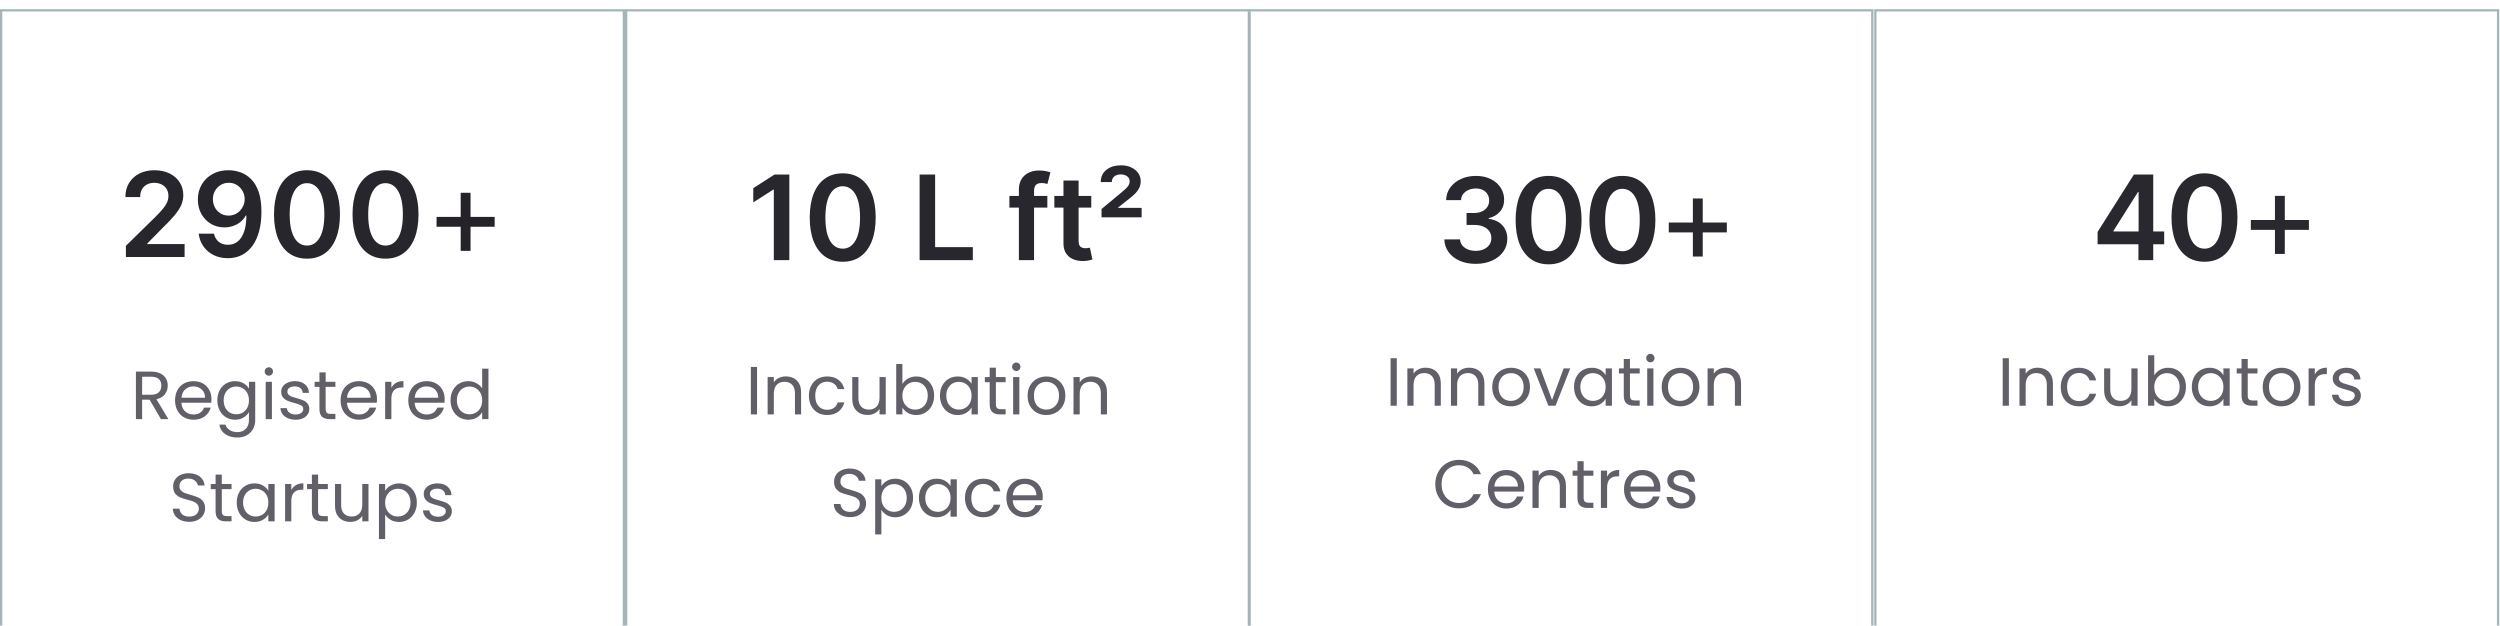<svg width="807" height="202" viewBox="0 0 807 202" fill="none" xmlns="http://www.w3.org/2000/svg">
<g filter="url(#filter0_i_325_364)">
<rect x="403.371" y="0.371" width="201.008" height="201.008" stroke="#A4B4B9" stroke-width="0.742"/>
<path d="M476.359 82.206C474.416 82.206 472.688 81.873 471.177 81.207C469.675 80.542 468.487 79.615 467.614 78.428C466.742 77.24 466.278 75.868 466.224 74.312H471.298C471.343 75.058 471.591 75.711 472.041 76.269C472.49 76.817 473.089 77.245 473.835 77.55C474.582 77.856 475.419 78.009 476.345 78.009C477.335 78.009 478.212 77.838 478.977 77.496C479.741 77.146 480.34 76.66 480.771 76.039C481.203 75.418 481.415 74.703 481.406 73.894C481.415 73.057 481.199 72.319 480.758 71.68C480.317 71.042 479.678 70.542 478.842 70.183C478.014 69.823 477.015 69.643 475.846 69.643H473.403V65.783H475.846C476.809 65.783 477.65 65.617 478.369 65.284C479.098 64.951 479.669 64.483 480.083 63.881C480.497 63.269 480.699 62.563 480.69 61.762C480.699 60.979 480.524 60.3 480.164 59.724C479.813 59.14 479.314 58.685 478.666 58.361C478.028 58.038 477.276 57.876 476.413 57.876C475.567 57.876 474.784 58.029 474.065 58.334C473.345 58.64 472.765 59.077 472.324 59.644C471.883 60.201 471.649 60.867 471.622 61.641H466.805C466.841 60.093 467.286 58.735 468.141 57.565C469.004 56.387 470.156 55.469 471.595 54.812C473.035 54.147 474.649 53.814 476.44 53.814C478.284 53.814 479.885 54.16 481.244 54.853C482.611 55.537 483.668 56.459 484.415 57.619C485.161 58.78 485.535 60.062 485.535 61.465C485.544 63.022 485.085 64.326 484.158 65.379C483.241 66.431 482.035 67.119 480.542 67.443V67.659C482.485 67.929 483.974 68.649 485.009 69.818C486.052 70.979 486.569 72.423 486.56 74.15C486.56 75.697 486.12 77.083 485.238 78.306C484.365 79.521 483.16 80.474 481.621 81.167C480.092 81.86 478.338 82.206 476.359 82.206ZM499.888 82.354C497.665 82.354 495.758 81.792 494.166 80.668C492.583 79.534 491.364 77.901 490.509 75.769C489.663 73.628 489.241 71.051 489.241 68.037C489.25 65.023 489.677 62.459 490.522 60.345C491.377 58.222 492.596 56.603 494.179 55.487C495.772 54.372 497.674 53.814 499.888 53.814C502.101 53.814 504.003 54.372 505.596 55.487C507.188 56.603 508.407 58.222 509.253 60.345C510.107 62.468 510.535 65.032 510.535 68.037C510.535 71.06 510.107 73.642 509.253 75.783C508.407 77.915 507.188 79.543 505.596 80.668C504.012 81.792 502.11 82.354 499.888 82.354ZM499.888 78.131C501.615 78.131 502.978 77.281 503.976 75.58C504.984 73.871 505.488 71.356 505.488 68.037C505.488 65.842 505.258 63.998 504.799 62.504C504.341 61.011 503.693 59.886 502.856 59.131C502.02 58.366 501.03 57.984 499.888 57.984C498.169 57.984 496.811 58.838 495.812 60.548C494.814 62.248 494.31 64.744 494.301 68.037C494.292 70.241 494.512 72.094 494.962 73.597C495.421 75.099 496.069 76.233 496.905 76.997C497.742 77.753 498.736 78.131 499.888 78.131ZM523.713 82.354C521.491 82.354 519.584 81.792 517.992 80.668C516.408 79.534 515.189 77.901 514.335 75.769C513.489 73.628 513.066 71.051 513.066 68.037C513.075 65.023 513.503 62.459 514.348 60.345C515.203 58.222 516.422 56.603 518.005 55.487C519.597 54.372 521.5 53.814 523.713 53.814C525.926 53.814 527.829 54.372 529.421 55.487C531.014 56.603 532.233 58.222 533.078 60.345C533.933 62.468 534.36 65.032 534.36 68.037C534.36 71.06 533.933 73.642 533.078 75.783C532.233 77.915 531.014 79.543 529.421 80.668C527.838 81.792 525.935 82.354 523.713 82.354ZM523.713 78.131C525.441 78.131 526.803 77.281 527.802 75.58C528.81 73.871 529.313 71.356 529.313 68.037C529.313 65.842 529.084 63.998 528.625 62.504C528.166 61.011 527.519 59.886 526.682 59.131C525.845 58.366 524.856 57.984 523.713 57.984C521.995 57.984 520.637 58.838 519.638 60.548C518.639 62.248 518.136 64.744 518.127 68.037C518.118 70.241 518.338 72.094 518.788 73.597C519.247 75.099 519.894 76.233 520.731 76.997C521.568 77.753 522.562 78.131 523.713 78.131ZM546.459 79.84V61.09H549.641V79.84H546.459ZM538.675 72.055V68.874H557.425V72.055H538.675Z" fill="#2A282F"/>
<path d="M450.882 112.666V128H448.88V112.666H450.882ZM460.168 115.724C461.635 115.724 462.823 116.171 463.732 117.066C464.642 117.946 465.096 119.222 465.096 120.894V128H463.116V121.18C463.116 119.977 462.816 119.061 462.214 118.43C461.613 117.785 460.792 117.462 459.75 117.462C458.694 117.462 457.851 117.792 457.22 118.452C456.604 119.112 456.296 120.073 456.296 121.334V128H454.294V115.944H456.296V117.66C456.692 117.044 457.228 116.567 457.902 116.23C458.592 115.893 459.347 115.724 460.168 115.724ZM474.24 115.724C475.707 115.724 476.895 116.171 477.804 117.066C478.714 117.946 479.168 119.222 479.168 120.894V128H477.188V121.18C477.188 119.977 476.888 119.061 476.286 118.43C475.685 117.785 474.864 117.462 473.822 117.462C472.766 117.462 471.923 117.792 471.292 118.452C470.676 119.112 470.368 120.073 470.368 121.334V128H468.366V115.944H470.368V117.66C470.764 117.044 471.3 116.567 471.974 116.23C472.664 115.893 473.419 115.724 474.24 115.724ZM487.697 128.198C486.567 128.198 485.541 127.941 484.617 127.428C483.707 126.915 482.989 126.189 482.461 125.25C481.947 124.297 481.691 123.197 481.691 121.95C481.691 120.718 481.955 119.633 482.483 118.694C483.025 117.741 483.759 117.015 484.683 116.516C485.607 116.003 486.641 115.746 487.785 115.746C488.929 115.746 489.963 116.003 490.887 116.516C491.811 117.015 492.537 117.733 493.065 118.672C493.607 119.611 493.879 120.703 493.879 121.95C493.879 123.197 493.6 124.297 493.043 125.25C492.5 126.189 491.759 126.915 490.821 127.428C489.882 127.941 488.841 128.198 487.697 128.198ZM487.697 126.438C488.415 126.438 489.09 126.269 489.721 125.932C490.351 125.595 490.857 125.089 491.239 124.414C491.635 123.739 491.833 122.918 491.833 121.95C491.833 120.982 491.642 120.161 491.261 119.486C490.879 118.811 490.381 118.313 489.765 117.99C489.149 117.653 488.481 117.484 487.763 117.484C487.029 117.484 486.355 117.653 485.739 117.99C485.137 118.313 484.653 118.811 484.287 119.486C483.92 120.161 483.737 120.982 483.737 121.95C483.737 122.933 483.913 123.761 484.265 124.436C484.631 125.111 485.115 125.617 485.717 125.954C486.318 126.277 486.978 126.438 487.697 126.438ZM500.999 126.152L504.739 115.944H506.873L502.143 128H499.811L495.081 115.944H497.237L500.999 126.152ZM508.095 121.928C508.095 120.696 508.344 119.618 508.843 118.694C509.342 117.755 510.024 117.029 510.889 116.516C511.769 116.003 512.744 115.746 513.815 115.746C514.871 115.746 515.788 115.973 516.565 116.428C517.342 116.883 517.922 117.455 518.303 118.144V115.944H520.327V128H518.303V125.756C517.907 126.46 517.313 127.047 516.521 127.516C515.744 127.971 514.834 128.198 513.793 128.198C512.722 128.198 511.754 127.934 510.889 127.406C510.024 126.878 509.342 126.137 508.843 125.184C508.344 124.231 508.095 123.145 508.095 121.928ZM518.303 121.95C518.303 121.041 518.12 120.249 517.753 119.574C517.386 118.899 516.888 118.386 516.257 118.034C515.641 117.667 514.959 117.484 514.211 117.484C513.463 117.484 512.781 117.66 512.165 118.012C511.549 118.364 511.058 118.877 510.691 119.552C510.324 120.227 510.141 121.019 510.141 121.928C510.141 122.852 510.324 123.659 510.691 124.348C511.058 125.023 511.549 125.543 512.165 125.91C512.781 126.262 513.463 126.438 514.211 126.438C514.959 126.438 515.641 126.262 516.257 125.91C516.888 125.543 517.386 125.023 517.753 124.348C518.12 123.659 518.303 122.859 518.303 121.95ZM526.152 117.594V124.7C526.152 125.287 526.277 125.705 526.526 125.954C526.776 126.189 527.208 126.306 527.824 126.306H529.298V128H527.494C526.38 128 525.544 127.743 524.986 127.23C524.429 126.717 524.15 125.873 524.15 124.7V117.594H522.588V115.944H524.15V112.908H526.152V115.944H529.298V117.594H526.152ZM532.758 113.986C532.377 113.986 532.054 113.854 531.79 113.59C531.526 113.326 531.394 113.003 531.394 112.622C531.394 112.241 531.526 111.918 531.79 111.654C532.054 111.39 532.377 111.258 532.758 111.258C533.125 111.258 533.433 111.39 533.682 111.654C533.946 111.918 534.078 112.241 534.078 112.622C534.078 113.003 533.946 113.326 533.682 113.59C533.433 113.854 533.125 113.986 532.758 113.986ZM533.726 115.944V128H531.724V115.944H533.726ZM542.396 128.198C541.267 128.198 540.24 127.941 539.316 127.428C538.407 126.915 537.688 126.189 537.16 125.25C536.647 124.297 536.39 123.197 536.39 121.95C536.39 120.718 536.654 119.633 537.182 118.694C537.725 117.741 538.458 117.015 539.382 116.516C540.306 116.003 541.34 115.746 542.484 115.746C543.628 115.746 544.662 116.003 545.586 116.516C546.51 117.015 547.236 117.733 547.764 118.672C548.307 119.611 548.578 120.703 548.578 121.95C548.578 123.197 548.299 124.297 547.742 125.25C547.199 126.189 546.459 126.915 545.52 127.428C544.581 127.941 543.54 128.198 542.396 128.198ZM542.396 126.438C543.115 126.438 543.789 126.269 544.42 125.932C545.051 125.595 545.557 125.089 545.938 124.414C546.334 123.739 546.532 122.918 546.532 121.95C546.532 120.982 546.341 120.161 545.96 119.486C545.579 118.811 545.08 118.313 544.464 117.99C543.848 117.653 543.181 117.484 542.462 117.484C541.729 117.484 541.054 117.653 540.438 117.99C539.837 118.313 539.353 118.811 538.986 119.486C538.619 120.161 538.436 120.982 538.436 121.95C538.436 122.933 538.612 123.761 538.964 124.436C539.331 125.111 539.815 125.617 540.416 125.954C541.017 126.277 541.677 126.438 542.396 126.438ZM557.084 115.724C558.551 115.724 559.739 116.171 560.648 117.066C561.558 117.946 562.012 119.222 562.012 120.894V128H560.032V121.18C560.032 119.977 559.732 119.061 559.13 118.43C558.529 117.785 557.708 117.462 556.666 117.462C555.61 117.462 554.767 117.792 554.136 118.452C553.52 119.112 553.212 120.073 553.212 121.334V128H551.21V115.944H553.212V117.66C553.608 117.044 554.144 116.567 554.818 116.23C555.508 115.893 556.263 115.724 557.084 115.724ZM463.3 153.322C463.3 151.826 463.637 150.484 464.312 149.296C464.987 148.093 465.903 147.155 467.062 146.48C468.235 145.805 469.533 145.468 470.956 145.468C472.628 145.468 474.087 145.871 475.334 146.678C476.581 147.485 477.49 148.629 478.062 150.11H475.664C475.239 149.186 474.623 148.475 473.816 147.976C473.024 147.477 472.071 147.228 470.956 147.228C469.885 147.228 468.925 147.477 468.074 147.976C467.223 148.475 466.556 149.186 466.072 150.11C465.588 151.019 465.346 152.09 465.346 153.322C465.346 154.539 465.588 155.61 466.072 156.534C466.556 157.443 467.223 158.147 468.074 158.646C468.925 159.145 469.885 159.394 470.956 159.394C472.071 159.394 473.024 159.152 473.816 158.668C474.623 158.169 475.239 157.458 475.664 156.534H478.062C477.49 158.001 476.581 159.137 475.334 159.944C474.087 160.736 472.628 161.132 470.956 161.132C469.533 161.132 468.235 160.802 467.062 160.142C465.903 159.467 464.987 158.536 464.312 157.348C463.637 156.16 463.3 154.818 463.3 153.322ZM492.042 154.51C492.042 154.891 492.02 155.295 491.976 155.72H482.34C482.414 156.908 482.817 157.839 483.55 158.514C484.298 159.174 485.2 159.504 486.256 159.504C487.122 159.504 487.84 159.306 488.412 158.91C488.999 158.499 489.41 157.957 489.644 157.282H491.8C491.478 158.441 490.832 159.387 489.864 160.12C488.896 160.839 487.694 161.198 486.256 161.198C485.112 161.198 484.086 160.941 483.176 160.428C482.282 159.915 481.578 159.189 481.064 158.25C480.551 157.297 480.294 156.197 480.294 154.95C480.294 153.703 480.544 152.611 481.042 151.672C481.541 150.733 482.238 150.015 483.132 149.516C484.042 149.003 485.083 148.746 486.256 148.746C487.4 148.746 488.412 148.995 489.292 149.494C490.172 149.993 490.847 150.682 491.316 151.562C491.8 152.427 492.042 153.41 492.042 154.51ZM489.974 154.092C489.974 153.329 489.806 152.677 489.468 152.134C489.131 151.577 488.669 151.159 488.082 150.88C487.51 150.587 486.872 150.44 486.168 150.44C485.156 150.44 484.291 150.763 483.572 151.408C482.868 152.053 482.465 152.948 482.362 154.092H489.974ZM500.559 148.724C502.026 148.724 503.214 149.171 504.123 150.066C505.032 150.946 505.487 152.222 505.487 153.894V161H503.507V154.18C503.507 152.977 503.206 152.061 502.605 151.43C502.004 150.785 501.182 150.462 500.141 150.462C499.085 150.462 498.242 150.792 497.611 151.452C496.995 152.112 496.687 153.073 496.687 154.334V161H494.685V148.944H496.687V150.66C497.083 150.044 497.618 149.567 498.293 149.23C498.982 148.893 499.738 148.724 500.559 148.724ZM511.199 150.594V157.7C511.199 158.287 511.324 158.705 511.573 158.954C511.822 159.189 512.255 159.306 512.871 159.306H514.345V161H512.541C511.426 161 510.59 160.743 510.033 160.23C509.476 159.717 509.197 158.873 509.197 157.7V150.594H507.635V148.944H509.197V145.908H511.199V148.944H514.345V150.594H511.199ZM518.773 150.902C519.125 150.213 519.623 149.677 520.269 149.296C520.929 148.915 521.728 148.724 522.667 148.724V150.792H522.139C519.895 150.792 518.773 152.009 518.773 154.444V161H516.771V148.944H518.773V150.902ZM535.978 154.51C535.978 154.891 535.956 155.295 535.912 155.72H526.276C526.349 156.908 526.752 157.839 527.486 158.514C528.234 159.174 529.136 159.504 530.192 159.504C531.057 159.504 531.776 159.306 532.348 158.91C532.934 158.499 533.345 157.957 533.58 157.282H535.736C535.413 158.441 534.768 159.387 533.8 160.12C532.832 160.839 531.629 161.198 530.192 161.198C529.048 161.198 528.021 160.941 527.112 160.428C526.217 159.915 525.513 159.189 525 158.25C524.486 157.297 524.23 156.197 524.23 154.95C524.23 153.703 524.479 152.611 524.978 151.672C525.476 150.733 526.173 150.015 527.068 149.516C527.977 149.003 529.018 148.746 530.192 148.746C531.336 148.746 532.348 148.995 533.228 149.494C534.108 149.993 534.782 150.682 535.252 151.562C535.736 152.427 535.978 153.41 535.978 154.51ZM533.91 154.092C533.91 153.329 533.741 152.677 533.404 152.134C533.066 151.577 532.604 151.159 532.018 150.88C531.446 150.587 530.808 150.44 530.104 150.44C529.092 150.44 528.226 150.763 527.508 151.408C526.804 152.053 526.4 152.948 526.298 154.092H533.91ZM542.888 161.198C541.964 161.198 541.136 161.044 540.402 160.736C539.669 160.413 539.09 159.973 538.664 159.416C538.239 158.844 538.004 158.191 537.96 157.458H540.028C540.087 158.059 540.366 158.551 540.864 158.932C541.378 159.313 542.045 159.504 542.866 159.504C543.629 159.504 544.23 159.335 544.67 158.998C545.11 158.661 545.33 158.235 545.33 157.722C545.33 157.194 545.096 156.805 544.626 156.556C544.157 156.292 543.431 156.035 542.448 155.786C541.554 155.551 540.82 155.317 540.248 155.082C539.691 154.833 539.207 154.473 538.796 154.004C538.4 153.52 538.202 152.889 538.202 152.112C538.202 151.496 538.386 150.931 538.752 150.418C539.119 149.905 539.64 149.501 540.314 149.208C540.989 148.9 541.759 148.746 542.624 148.746C543.959 148.746 545.037 149.083 545.858 149.758C546.68 150.433 547.12 151.357 547.178 152.53H545.176C545.132 151.899 544.876 151.393 544.406 151.012C543.952 150.631 543.336 150.44 542.558 150.44C541.84 150.44 541.268 150.594 540.842 150.902C540.417 151.21 540.204 151.613 540.204 152.112C540.204 152.508 540.329 152.838 540.578 153.102C540.842 153.351 541.165 153.557 541.546 153.718C541.942 153.865 542.485 154.033 543.174 154.224C544.04 154.459 544.744 154.693 545.286 154.928C545.829 155.148 546.291 155.485 546.672 155.94C547.068 156.395 547.274 156.989 547.288 157.722C547.288 158.382 547.105 158.976 546.738 159.504C546.372 160.032 545.851 160.45 545.176 160.758C544.516 161.051 543.754 161.198 542.888 161.198Z" fill="#625F68"/>
<rect x="202.121" y="0.371" width="201.008" height="201.008" stroke="#A4B4B9" stroke-width="0.742"/>
<path d="M244.376 115.475V130.809H242.374V115.475H244.376ZM253.662 118.533C255.129 118.533 256.317 118.98 257.226 119.875C258.136 120.755 258.59 122.031 258.59 123.703V130.809H256.61V123.989C256.61 122.786 256.31 121.869 255.708 121.239C255.107 120.593 254.286 120.271 253.244 120.271C252.188 120.271 251.345 120.601 250.714 121.261C250.098 121.921 249.79 122.881 249.79 124.143V130.809H247.788V118.753H249.79V120.469C250.186 119.853 250.722 119.376 251.396 119.039C252.086 118.701 252.841 118.533 253.662 118.533ZM261.113 124.759C261.113 123.512 261.362 122.427 261.861 121.503C262.359 120.564 263.049 119.838 263.929 119.325C264.823 118.811 265.843 118.555 266.987 118.555C268.468 118.555 269.685 118.914 270.639 119.633C271.607 120.351 272.245 121.349 272.553 122.625H270.397C270.191 121.891 269.788 121.312 269.187 120.887C268.6 120.461 267.867 120.249 266.987 120.249C265.843 120.249 264.919 120.645 264.215 121.437C263.511 122.214 263.159 123.321 263.159 124.759C263.159 126.211 263.511 127.333 264.215 128.125C264.919 128.917 265.843 129.313 266.987 129.313C267.867 129.313 268.6 129.107 269.187 128.697C269.773 128.286 270.177 127.699 270.397 126.937H272.553C272.23 128.169 271.585 129.159 270.617 129.907C269.649 130.64 268.439 131.007 266.987 131.007C265.843 131.007 264.823 130.75 263.929 130.237C263.049 129.723 262.359 128.997 261.861 128.059C261.362 127.12 261.113 126.02 261.113 124.759ZM285.916 118.753V130.809H283.914V129.027C283.532 129.643 282.997 130.127 282.308 130.479C281.633 130.816 280.885 130.985 280.064 130.985C279.125 130.985 278.282 130.794 277.534 130.413C276.786 130.017 276.192 129.43 275.752 128.653C275.326 127.875 275.114 126.929 275.114 125.815V118.753H277.094V125.551C277.094 126.739 277.394 127.655 277.996 128.301C278.597 128.931 279.418 129.247 280.46 129.247C281.53 129.247 282.374 128.917 282.99 128.257C283.606 127.597 283.914 126.636 283.914 125.375V118.753H285.916ZM291.298 120.997C291.709 120.278 292.31 119.691 293.102 119.237C293.894 118.782 294.796 118.555 295.808 118.555C296.893 118.555 297.869 118.811 298.734 119.325C299.599 119.838 300.281 120.564 300.78 121.503C301.279 122.427 301.528 123.505 301.528 124.737C301.528 125.954 301.279 127.039 300.78 127.993C300.281 128.946 299.592 129.687 298.712 130.215C297.847 130.743 296.879 131.007 295.808 131.007C294.767 131.007 293.85 130.779 293.058 130.325C292.281 129.87 291.694 129.291 291.298 128.587V130.809H289.296V114.529H291.298V120.997ZM299.482 124.737C299.482 123.827 299.299 123.035 298.932 122.361C298.565 121.686 298.067 121.173 297.436 120.821C296.82 120.469 296.138 120.293 295.39 120.293C294.657 120.293 293.975 120.476 293.344 120.843C292.728 121.195 292.229 121.715 291.848 122.405C291.481 123.079 291.298 123.864 291.298 124.759C291.298 125.668 291.481 126.467 291.848 127.157C292.229 127.831 292.728 128.352 293.344 128.719C293.975 129.071 294.657 129.247 295.39 129.247C296.138 129.247 296.82 129.071 297.436 128.719C298.067 128.352 298.565 127.831 298.932 127.157C299.299 126.467 299.482 125.661 299.482 124.737ZM303.415 124.737C303.415 123.505 303.665 122.427 304.163 121.503C304.662 120.564 305.344 119.838 306.209 119.325C307.089 118.811 308.065 118.555 309.135 118.555C310.191 118.555 311.108 118.782 311.885 119.237C312.663 119.691 313.242 120.263 313.623 120.953V118.753H315.647V130.809H313.623V128.565C313.227 129.269 312.633 129.855 311.841 130.325C311.064 130.779 310.155 131.007 309.113 131.007C308.043 131.007 307.075 130.743 306.209 130.215C305.344 129.687 304.662 128.946 304.163 127.993C303.665 127.039 303.415 125.954 303.415 124.737ZM313.623 124.759C313.623 123.849 313.44 123.057 313.073 122.383C312.707 121.708 312.208 121.195 311.577 120.843C310.961 120.476 310.279 120.293 309.531 120.293C308.783 120.293 308.101 120.469 307.485 120.821C306.869 121.173 306.378 121.686 306.011 122.361C305.645 123.035 305.461 123.827 305.461 124.737C305.461 125.661 305.645 126.467 306.011 127.157C306.378 127.831 306.869 128.352 307.485 128.719C308.101 129.071 308.783 129.247 309.531 129.247C310.279 129.247 310.961 129.071 311.577 128.719C312.208 128.352 312.707 127.831 313.073 127.157C313.44 126.467 313.623 125.668 313.623 124.759ZM321.472 120.403V127.509C321.472 128.095 321.597 128.513 321.846 128.763C322.096 128.997 322.528 129.115 323.144 129.115H324.618V130.809H322.814C321.7 130.809 320.864 130.552 320.306 130.039C319.749 129.525 319.47 128.682 319.47 127.509V120.403H317.908V118.753H319.47V115.717H321.472V118.753H324.618V120.403H321.472ZM328.078 116.795C327.697 116.795 327.374 116.663 327.11 116.399C326.846 116.135 326.714 115.812 326.714 115.431C326.714 115.049 326.846 114.727 327.11 114.463C327.374 114.199 327.697 114.067 328.078 114.067C328.445 114.067 328.753 114.199 329.002 114.463C329.266 114.727 329.398 115.049 329.398 115.431C329.398 115.812 329.266 116.135 329.002 116.399C328.753 116.663 328.445 116.795 328.078 116.795ZM329.046 118.753V130.809H327.044V118.753H329.046ZM337.716 131.007C336.587 131.007 335.56 130.75 334.636 130.237C333.727 129.723 333.008 128.997 332.48 128.059C331.967 127.105 331.71 126.005 331.71 124.759C331.71 123.527 331.974 122.441 332.502 121.503C333.045 120.549 333.778 119.823 334.702 119.325C335.626 118.811 336.66 118.555 337.804 118.555C338.948 118.555 339.982 118.811 340.906 119.325C341.83 119.823 342.556 120.542 343.084 121.481C343.627 122.419 343.898 123.512 343.898 124.759C343.898 126.005 343.619 127.105 343.062 128.059C342.519 128.997 341.779 129.723 340.84 130.237C339.901 130.75 338.86 131.007 337.716 131.007ZM337.716 129.247C338.435 129.247 339.109 129.078 339.74 128.741C340.371 128.403 340.877 127.897 341.258 127.223C341.654 126.548 341.852 125.727 341.852 124.759C341.852 123.791 341.661 122.969 341.28 122.295C340.899 121.62 340.4 121.121 339.784 120.799C339.168 120.461 338.501 120.293 337.782 120.293C337.049 120.293 336.374 120.461 335.758 120.799C335.157 121.121 334.673 121.62 334.306 122.295C333.939 122.969 333.756 123.791 333.756 124.759C333.756 125.741 333.932 126.57 334.284 127.245C334.651 127.919 335.135 128.425 335.736 128.763C336.337 129.085 336.997 129.247 337.716 129.247ZM352.404 118.533C353.871 118.533 355.059 118.98 355.968 119.875C356.878 120.755 357.332 122.031 357.332 123.703V130.809H355.352V123.989C355.352 122.786 355.052 121.869 354.45 121.239C353.849 120.593 353.028 120.271 351.986 120.271C350.93 120.271 350.087 120.601 349.456 121.261C348.84 121.921 348.532 122.881 348.532 124.143V130.809H346.53V118.753H348.532V120.469C348.928 119.853 349.464 119.376 350.138 119.039C350.828 118.701 351.583 118.533 352.404 118.533ZM274.457 163.963C273.445 163.963 272.536 163.787 271.729 163.435C270.937 163.068 270.314 162.569 269.859 161.939C269.404 161.293 269.17 160.553 269.155 159.717H271.289C271.362 160.435 271.656 161.044 272.169 161.543C272.697 162.027 273.46 162.269 274.457 162.269C275.41 162.269 276.158 162.034 276.701 161.565C277.258 161.081 277.537 160.465 277.537 159.717C277.537 159.13 277.376 158.653 277.053 158.287C276.73 157.92 276.327 157.641 275.843 157.451C275.359 157.26 274.706 157.055 273.885 156.835C272.873 156.571 272.059 156.307 271.443 156.043C270.842 155.779 270.321 155.368 269.881 154.811C269.456 154.239 269.243 153.476 269.243 152.523C269.243 151.687 269.456 150.946 269.881 150.301C270.306 149.655 270.9 149.157 271.663 148.805C272.44 148.453 273.328 148.277 274.325 148.277C275.762 148.277 276.936 148.636 277.845 149.355C278.769 150.073 279.29 151.027 279.407 152.215H277.207C277.134 151.628 276.826 151.115 276.283 150.675C275.74 150.22 275.022 149.993 274.127 149.993C273.291 149.993 272.609 150.213 272.081 150.653C271.553 151.078 271.289 151.679 271.289 152.457C271.289 153.014 271.443 153.469 271.751 153.821C272.074 154.173 272.462 154.444 272.917 154.635C273.386 154.811 274.039 155.016 274.875 155.251C275.887 155.529 276.701 155.808 277.317 156.087C277.933 156.351 278.461 156.769 278.901 157.341C279.341 157.898 279.561 158.661 279.561 159.629C279.561 160.377 279.363 161.081 278.967 161.741C278.571 162.401 277.984 162.936 277.207 163.347C276.43 163.757 275.513 163.963 274.457 163.963ZM284.509 153.975C284.905 153.285 285.492 152.713 286.269 152.259C287.061 151.789 287.978 151.555 289.019 151.555C290.09 151.555 291.058 151.811 291.923 152.325C292.803 152.838 293.492 153.564 293.991 154.503C294.49 155.427 294.739 156.505 294.739 157.737C294.739 158.954 294.49 160.039 293.991 160.993C293.492 161.946 292.803 162.687 291.923 163.215C291.058 163.743 290.09 164.007 289.019 164.007C287.992 164.007 287.083 163.779 286.291 163.325C285.514 162.855 284.92 162.276 284.509 161.587V169.529H282.507V151.753H284.509V153.975ZM292.693 157.737C292.693 156.827 292.51 156.035 292.143 155.361C291.776 154.686 291.278 154.173 290.647 153.821C290.031 153.469 289.349 153.293 288.601 153.293C287.868 153.293 287.186 153.476 286.555 153.843C285.939 154.195 285.44 154.715 285.059 155.405C284.692 156.079 284.509 156.864 284.509 157.759C284.509 158.668 284.692 159.467 285.059 160.157C285.44 160.831 285.939 161.352 286.555 161.719C287.186 162.071 287.868 162.247 288.601 162.247C289.349 162.247 290.031 162.071 290.647 161.719C291.278 161.352 291.776 160.831 292.143 160.157C292.51 159.467 292.693 158.661 292.693 157.737ZM296.626 157.737C296.626 156.505 296.876 155.427 297.374 154.503C297.873 153.564 298.555 152.838 299.42 152.325C300.3 151.811 301.276 151.555 302.346 151.555C303.402 151.555 304.319 151.782 305.096 152.237C305.874 152.691 306.453 153.263 306.834 153.953V151.753H308.858V163.809H306.834V161.565C306.438 162.269 305.844 162.855 305.052 163.325C304.275 163.779 303.366 164.007 302.324 164.007C301.254 164.007 300.286 163.743 299.42 163.215C298.555 162.687 297.873 161.946 297.374 160.993C296.876 160.039 296.626 158.954 296.626 157.737ZM306.834 157.759C306.834 156.849 306.651 156.057 306.284 155.383C305.918 154.708 305.419 154.195 304.788 153.843C304.172 153.476 303.49 153.293 302.742 153.293C301.994 153.293 301.312 153.469 300.696 153.821C300.08 154.173 299.589 154.686 299.222 155.361C298.856 156.035 298.672 156.827 298.672 157.737C298.672 158.661 298.856 159.467 299.222 160.157C299.589 160.831 300.08 161.352 300.696 161.719C301.312 162.071 301.994 162.247 302.742 162.247C303.49 162.247 304.172 162.071 304.788 161.719C305.419 161.352 305.918 160.831 306.284 160.157C306.651 159.467 306.834 158.668 306.834 157.759ZM311.493 157.759C311.493 156.512 311.743 155.427 312.241 154.503C312.74 153.564 313.429 152.838 314.309 152.325C315.204 151.811 316.223 151.555 317.367 151.555C318.849 151.555 320.066 151.914 321.019 152.633C321.987 153.351 322.625 154.349 322.933 155.625H320.777C320.572 154.891 320.169 154.312 319.567 153.887C318.981 153.461 318.247 153.249 317.367 153.249C316.223 153.249 315.299 153.645 314.595 154.437C313.891 155.214 313.539 156.321 313.539 157.759C313.539 159.211 313.891 160.333 314.595 161.125C315.299 161.917 316.223 162.313 317.367 162.313C318.247 162.313 318.981 162.107 319.567 161.697C320.154 161.286 320.557 160.699 320.777 159.937H322.933C322.611 161.169 321.965 162.159 320.997 162.907C320.029 163.64 318.819 164.007 317.367 164.007C316.223 164.007 315.204 163.75 314.309 163.237C313.429 162.723 312.74 161.997 312.241 161.059C311.743 160.12 311.493 159.02 311.493 157.759ZM336.605 157.319C336.605 157.7 336.583 158.103 336.539 158.529H326.903C326.976 159.717 327.379 160.648 328.113 161.323C328.861 161.983 329.763 162.313 330.819 162.313C331.684 162.313 332.403 162.115 332.975 161.719C333.561 161.308 333.972 160.765 334.207 160.091H336.363C336.04 161.249 335.395 162.195 334.427 162.929C333.459 163.647 332.256 164.007 330.819 164.007C329.675 164.007 328.648 163.75 327.739 163.237C326.844 162.723 326.14 161.997 325.627 161.059C325.113 160.105 324.857 159.005 324.857 157.759C324.857 156.512 325.106 155.419 325.605 154.481C326.103 153.542 326.8 152.823 327.695 152.325C328.604 151.811 329.645 151.555 330.819 151.555C331.963 151.555 332.975 151.804 333.855 152.303C334.735 152.801 335.409 153.491 335.879 154.371C336.363 155.236 336.605 156.219 336.605 157.319ZM334.537 156.901C334.537 156.138 334.368 155.485 334.031 154.943C333.693 154.385 333.231 153.967 332.645 153.689C332.073 153.395 331.435 153.249 330.731 153.249C329.719 153.249 328.853 153.571 328.135 154.217C327.431 154.862 327.027 155.757 326.925 156.901H334.537Z" fill="#625F68"/>
<path d="M254.793 53.364V81H249.787V58.235H249.625L243.161 62.364V57.776L250.03 53.364H254.793ZM272.026 81.526C269.804 81.526 267.896 80.964 266.304 79.84C264.721 78.706 263.502 77.073 262.647 74.941C261.801 72.8 261.379 70.222 261.379 67.209C261.388 64.195 261.815 61.631 262.661 59.517C263.515 57.394 264.734 55.775 266.318 54.659C267.91 53.544 269.813 52.986 272.026 52.986C274.239 52.986 276.141 53.544 277.734 54.659C279.326 55.775 280.545 57.394 281.391 59.517C282.245 61.64 282.673 64.204 282.673 67.209C282.673 70.231 282.245 72.813 281.391 74.954C280.545 77.087 279.326 78.715 277.734 79.84C276.15 80.964 274.248 81.526 272.026 81.526ZM272.026 77.303C273.753 77.303 275.116 76.452 276.114 74.752C277.122 73.043 277.626 70.528 277.626 67.209C277.626 65.014 277.396 63.169 276.938 61.676C276.479 60.183 275.831 59.058 274.994 58.303C274.158 57.538 273.168 57.156 272.026 57.156C270.307 57.156 268.949 58.01 267.95 59.719C266.952 61.42 266.448 63.916 266.439 67.209C266.43 69.413 266.65 71.266 267.1 72.769C267.559 74.271 268.207 75.404 269.043 76.169C269.88 76.925 270.874 77.303 272.026 77.303ZM296.852 81V53.364H301.858V76.803H314.03V81H296.852ZM338.084 60.273V64.051H325.831V60.273H338.084ZM328.894 81V58.316C328.894 56.922 329.182 55.761 329.758 54.834C330.342 53.908 331.125 53.215 332.106 52.756C333.086 52.298 334.175 52.068 335.371 52.068C336.217 52.068 336.968 52.136 337.625 52.271C338.282 52.406 338.767 52.527 339.082 52.635L338.111 56.413C337.904 56.35 337.643 56.287 337.328 56.224C337.013 56.153 336.662 56.117 336.275 56.117C335.367 56.117 334.724 56.337 334.346 56.778C333.977 57.209 333.793 57.83 333.793 58.64V81H328.894ZM352.259 60.273V64.051H340.344V60.273H352.259ZM343.286 55.307H348.171V74.766C348.171 75.422 348.27 75.926 348.468 76.277C348.675 76.619 348.944 76.853 349.277 76.979C349.61 77.105 349.979 77.168 350.384 77.168C350.69 77.168 350.969 77.145 351.22 77.1C351.481 77.055 351.679 77.015 351.814 76.979L352.637 80.798C352.376 80.888 352.003 80.987 351.517 81.094C351.041 81.202 350.456 81.265 349.763 81.283C348.54 81.319 347.438 81.135 346.457 80.73C345.476 80.316 344.698 79.678 344.122 78.814C343.556 77.95 343.277 76.871 343.286 75.575V55.307ZM355.576 67.182V64.496L362.066 59.112C362.606 58.662 363.07 58.253 363.456 57.884C363.843 57.506 364.14 57.138 364.347 56.778C364.554 56.409 364.657 56.008 364.657 55.577C364.657 54.875 364.379 54.326 363.821 53.93C363.263 53.535 362.579 53.337 361.77 53.337C360.906 53.337 360.209 53.557 359.678 53.998C359.156 54.43 358.895 55.032 358.895 55.806H355.319C355.319 54.133 355.927 52.815 357.141 51.852C358.365 50.881 359.925 50.395 361.824 50.395C363.11 50.395 364.23 50.624 365.184 51.083C366.146 51.533 366.893 52.145 367.424 52.918C367.955 53.692 368.22 54.56 368.22 55.523C368.22 56.296 368.062 57.016 367.748 57.682C367.433 58.339 366.942 59 366.277 59.666C365.611 60.322 364.761 61.033 363.726 61.798L360.946 64.011V64.132H368.517V67.182H355.576Z" fill="#29272E"/>
<rect x="0.371" y="0.371" width="201.008" height="201.008" stroke="#A4B4B9" stroke-width="0.742"/>
<path d="M40.641 80V76.383L50.235 66.978C51.153 66.051 51.917 65.228 52.529 64.508C53.141 63.789 53.6 63.092 53.906 62.417C54.211 61.742 54.364 61.023 54.364 60.258C54.364 59.385 54.166 58.639 53.771 58.018C53.375 57.388 52.831 56.902 52.138 56.56C51.445 56.218 50.658 56.048 49.776 56.048C48.868 56.048 48.072 56.236 47.388 56.614C46.704 56.983 46.173 57.51 45.795 58.193C45.427 58.877 45.242 59.691 45.242 60.636H40.479C40.479 58.881 40.879 57.356 41.68 56.061C42.48 54.766 43.582 53.763 44.986 53.052C46.398 52.341 48.017 51.986 49.844 51.986C51.697 51.986 53.325 52.332 54.729 53.025C56.132 53.718 57.221 54.667 57.994 55.872C58.777 57.078 59.168 58.454 59.168 60.001C59.168 61.036 58.97 62.053 58.575 63.051C58.179 64.05 57.481 65.156 56.483 66.371C55.493 67.585 54.103 69.056 52.313 70.783L47.55 75.628V75.817H59.587V80H40.641ZM73.837 51.986C75.159 51.995 76.445 52.229 77.696 52.688C78.956 53.137 80.089 53.875 81.097 54.901C82.104 55.917 82.905 57.28 83.499 58.989C84.092 60.699 84.389 62.813 84.389 65.332C84.398 67.707 84.146 69.83 83.633 71.701C83.13 73.563 82.406 75.138 81.461 76.424C80.516 77.71 79.378 78.691 78.047 79.366C76.715 80.04 75.218 80.378 73.553 80.378C71.808 80.378 70.261 80.036 68.911 79.352C67.571 78.669 66.487 77.733 65.659 76.546C64.831 75.358 64.323 73.999 64.134 72.47H69.06C69.311 73.568 69.824 74.44 70.598 75.088C71.381 75.727 72.366 76.046 73.553 76.046C75.469 76.046 76.945 75.214 77.979 73.55C79.014 71.885 79.531 69.573 79.531 66.614H79.342C78.901 67.405 78.33 68.089 77.629 68.665C76.927 69.231 76.131 69.668 75.24 69.974C74.358 70.28 73.423 70.433 72.433 70.433C70.814 70.433 69.356 70.046 68.061 69.272C66.775 68.498 65.754 67.437 64.998 66.087C64.251 64.738 63.873 63.195 63.864 61.459C63.864 59.66 64.278 58.045 65.106 56.614C65.942 55.175 67.108 54.041 68.601 53.214C70.094 52.377 71.84 51.968 73.837 51.986ZM73.85 56.034C72.879 56.034 72.001 56.273 71.219 56.749C70.445 57.217 69.833 57.856 69.383 58.666C68.943 59.466 68.722 60.361 68.722 61.351C68.731 62.331 68.952 63.222 69.383 64.023C69.824 64.823 70.423 65.458 71.178 65.925C71.943 66.393 72.816 66.627 73.796 66.627C74.525 66.627 75.204 66.488 75.834 66.209C76.463 65.93 77.012 65.543 77.48 65.048C77.957 64.544 78.326 63.973 78.587 63.334C78.856 62.696 78.987 62.021 78.978 61.31C78.978 60.366 78.753 59.493 78.303 58.693C77.862 57.892 77.255 57.249 76.481 56.763C75.717 56.277 74.84 56.034 73.85 56.034ZM99.098 80.526C96.876 80.526 94.969 79.964 93.376 78.84C91.793 77.706 90.574 76.073 89.719 73.941C88.874 71.8 88.451 69.222 88.451 66.209C88.46 63.195 88.887 60.631 89.733 58.517C90.588 56.394 91.807 54.775 93.39 53.659C94.982 52.544 96.885 51.986 99.098 51.986C101.311 51.986 103.214 52.544 104.806 53.659C106.398 54.775 107.617 56.394 108.463 58.517C109.318 60.64 109.745 63.204 109.745 66.209C109.745 69.231 109.318 71.813 108.463 73.954C107.617 76.087 106.398 77.715 104.806 78.84C103.223 79.964 101.32 80.526 99.098 80.526ZM99.098 76.303C100.825 76.303 102.188 75.452 103.187 73.752C104.194 72.043 104.698 69.528 104.698 66.209C104.698 64.014 104.469 62.169 104.01 60.676C103.551 59.183 102.903 58.058 102.067 57.303C101.23 56.538 100.241 56.156 99.098 56.156C97.38 56.156 96.021 57.01 95.023 58.719C94.024 60.42 93.52 62.916 93.511 66.209C93.502 68.413 93.723 70.266 94.173 71.769C94.631 73.271 95.279 74.404 96.116 75.169C96.952 75.925 97.947 76.303 99.098 76.303ZM124.444 80.526C122.222 80.526 120.314 79.964 118.722 78.84C117.139 77.706 115.92 76.073 115.065 73.941C114.219 71.8 113.797 69.222 113.797 66.209C113.806 63.195 114.233 60.631 115.079 58.517C115.933 56.394 117.152 54.775 118.736 53.659C120.328 52.544 122.231 51.986 124.444 51.986C126.657 51.986 128.559 52.544 130.152 53.659C131.744 54.775 132.963 56.394 133.809 58.517C134.663 60.64 135.091 63.204 135.091 66.209C135.091 69.231 134.663 71.813 133.809 73.954C132.963 76.087 131.744 77.715 130.152 78.84C128.568 79.964 126.666 80.526 124.444 80.526ZM124.444 76.303C126.171 76.303 127.534 75.452 128.532 73.752C129.54 72.043 130.044 69.528 130.044 66.209C130.044 64.014 129.814 62.169 129.356 60.676C128.897 59.183 128.249 58.058 127.412 57.303C126.576 56.538 125.586 56.156 124.444 56.156C122.725 56.156 121.367 57.01 120.368 58.719C119.37 60.42 118.866 62.916 118.857 66.209C118.848 68.413 119.068 70.266 119.518 71.769C119.977 73.271 120.625 74.404 121.461 75.169C122.298 75.925 123.292 76.303 124.444 76.303Z" fill="#28262D"/>
<path d="M148.709 78.011V59.261H151.891V78.011H148.709ZM140.925 70.227V67.046H159.675V70.227H140.925Z" fill="#252329"/>
<path d="M51.949 132.325L48.297 126.055H45.877V132.325H43.875V116.991H48.825C49.983 116.991 50.959 117.189 51.751 117.585C52.557 117.981 53.159 118.517 53.555 119.191C53.951 119.866 54.149 120.636 54.149 121.501C54.149 122.557 53.841 123.489 53.225 124.295C52.623 125.102 51.714 125.637 50.497 125.901L54.347 132.325H51.949ZM45.877 124.449H48.825C49.91 124.449 50.724 124.185 51.267 123.657C51.809 123.115 52.081 122.396 52.081 121.501C52.081 120.592 51.809 119.888 51.267 119.389C50.739 118.891 49.925 118.641 48.825 118.641H45.877V124.449ZM68.259 125.835C68.259 126.217 68.237 126.62 68.193 127.045H58.557C58.631 128.233 59.034 129.165 59.767 129.839C60.515 130.499 61.417 130.829 62.473 130.829C63.339 130.829 64.057 130.631 64.629 130.235C65.216 129.825 65.627 129.282 65.861 128.607H68.017C67.695 129.766 67.049 130.712 66.081 131.445C65.113 132.164 63.911 132.523 62.473 132.523C61.329 132.523 60.303 132.267 59.393 131.753C58.499 131.24 57.795 130.514 57.281 129.575C56.768 128.622 56.511 127.522 56.511 126.275C56.511 125.029 56.761 123.936 57.259 122.997C57.758 122.059 58.455 121.34 59.349 120.841C60.259 120.328 61.3 120.071 62.473 120.071C63.617 120.071 64.629 120.321 65.509 120.819C66.389 121.318 67.064 122.007 67.533 122.887C68.017 123.753 68.259 124.735 68.259 125.835ZM66.191 125.417C66.191 124.655 66.023 124.002 65.685 123.459C65.348 122.902 64.886 122.484 64.299 122.205C63.727 121.912 63.089 121.765 62.385 121.765C61.373 121.765 60.508 122.088 59.789 122.733C59.085 123.379 58.682 124.273 58.579 125.417H66.191ZM75.874 120.071C76.915 120.071 77.825 120.299 78.602 120.753C79.394 121.208 79.981 121.78 80.362 122.469V120.269H82.386V132.589C82.386 133.689 82.151 134.665 81.682 135.515C81.213 136.381 80.538 137.055 79.658 137.539C78.793 138.023 77.781 138.265 76.622 138.265C75.038 138.265 73.718 137.891 72.662 137.143C71.606 136.395 70.983 135.376 70.792 134.085H72.772C72.992 134.819 73.447 135.405 74.136 135.845C74.825 136.3 75.654 136.527 76.622 136.527C77.722 136.527 78.617 136.183 79.306 135.493C80.01 134.804 80.362 133.836 80.362 132.589V130.059C79.966 130.763 79.379 131.35 78.602 131.819C77.825 132.289 76.915 132.523 75.874 132.523C74.803 132.523 73.828 132.259 72.948 131.731C72.083 131.203 71.401 130.463 70.902 129.509C70.403 128.556 70.154 127.471 70.154 126.253C70.154 125.021 70.403 123.943 70.902 123.019C71.401 122.081 72.083 121.355 72.948 120.841C73.828 120.328 74.803 120.071 75.874 120.071ZM80.362 126.275C80.362 125.366 80.179 124.574 79.812 123.899C79.445 123.225 78.947 122.711 78.316 122.359C77.7 121.993 77.018 121.809 76.27 121.809C75.522 121.809 74.84 121.985 74.224 122.337C73.608 122.689 73.117 123.203 72.75 123.877C72.383 124.552 72.2 125.344 72.2 126.253C72.2 127.177 72.383 127.984 72.75 128.673C73.117 129.348 73.608 129.869 74.224 130.235C74.84 130.587 75.522 130.763 76.27 130.763C77.018 130.763 77.7 130.587 78.316 130.235C78.947 129.869 79.445 129.348 79.812 128.673C80.179 127.984 80.362 127.185 80.362 126.275ZM86.803 118.311C86.422 118.311 86.099 118.179 85.835 117.915C85.571 117.651 85.439 117.329 85.439 116.947C85.439 116.566 85.571 116.243 85.835 115.979C86.099 115.715 86.422 115.583 86.803 115.583C87.17 115.583 87.478 115.715 87.727 115.979C87.991 116.243 88.123 116.566 88.123 116.947C88.123 117.329 87.991 117.651 87.727 117.915C87.478 118.179 87.17 118.311 86.803 118.311ZM87.771 120.269V132.325H85.769V120.269H87.771ZM95.451 132.523C94.527 132.523 93.699 132.369 92.965 132.061C92.232 131.739 91.653 131.299 91.227 130.741C90.802 130.169 90.567 129.517 90.523 128.783H92.591C92.65 129.385 92.929 129.876 93.427 130.257C93.941 130.639 94.608 130.829 95.429 130.829C96.192 130.829 96.793 130.661 97.233 130.323C97.673 129.986 97.893 129.561 97.893 129.047C97.893 128.519 97.659 128.131 97.189 127.881C96.72 127.617 95.994 127.361 95.011 127.111C94.117 126.877 93.383 126.642 92.811 126.407C92.254 126.158 91.77 125.799 91.359 125.329C90.963 124.845 90.765 124.215 90.765 123.437C90.765 122.821 90.949 122.257 91.315 121.743C91.682 121.23 92.203 120.827 92.877 120.533C93.552 120.225 94.322 120.071 95.187 120.071C96.522 120.071 97.6 120.409 98.421 121.083C99.243 121.758 99.683 122.682 99.741 123.855H97.739C97.695 123.225 97.439 122.719 96.969 122.337C96.515 121.956 95.899 121.765 95.121 121.765C94.403 121.765 93.831 121.919 93.405 122.227C92.98 122.535 92.767 122.939 92.767 123.437C92.767 123.833 92.892 124.163 93.141 124.427C93.405 124.677 93.728 124.882 94.109 125.043C94.505 125.19 95.048 125.359 95.737 125.549C96.603 125.784 97.307 126.019 97.849 126.253C98.392 126.473 98.854 126.811 99.235 127.265C99.631 127.72 99.837 128.314 99.851 129.047C99.851 129.707 99.668 130.301 99.301 130.829C98.935 131.357 98.414 131.775 97.739 132.083C97.079 132.377 96.317 132.523 95.451 132.523ZM105.119 121.919V129.025C105.119 129.612 105.244 130.03 105.493 130.279C105.743 130.514 106.175 130.631 106.791 130.631H108.265V132.325H106.461C105.347 132.325 104.511 132.069 103.953 131.555C103.396 131.042 103.117 130.199 103.117 129.025V121.919H101.555V120.269H103.117V117.233H105.119V120.269H108.265V121.919H105.119ZM121.691 125.835C121.691 126.217 121.669 126.62 121.625 127.045H111.989C112.062 128.233 112.466 129.165 113.199 129.839C113.947 130.499 114.849 130.829 115.905 130.829C116.77 130.829 117.489 130.631 118.061 130.235C118.648 129.825 119.058 129.282 119.293 128.607H121.449C121.126 129.766 120.481 130.712 119.513 131.445C118.545 132.164 117.342 132.523 115.905 132.523C114.761 132.523 113.734 132.267 112.825 131.753C111.93 131.24 111.226 130.514 110.713 129.575C110.2 128.622 109.943 127.522 109.943 126.275C109.943 125.029 110.192 123.936 110.691 122.997C111.19 122.059 111.886 121.34 112.781 120.841C113.69 120.328 114.732 120.071 115.905 120.071C117.049 120.071 118.061 120.321 118.941 120.819C119.821 121.318 120.496 122.007 120.965 122.887C121.449 123.753 121.691 124.735 121.691 125.835ZM119.623 125.417C119.623 124.655 119.454 124.002 119.117 123.459C118.78 122.902 118.318 122.484 117.731 122.205C117.159 121.912 116.521 121.765 115.817 121.765C114.805 121.765 113.94 122.088 113.221 122.733C112.517 123.379 112.114 124.273 112.011 125.417H119.623ZM126.336 122.227C126.688 121.538 127.186 121.003 127.832 120.621C128.492 120.24 129.291 120.049 130.23 120.049V122.117H129.702C127.458 122.117 126.336 123.335 126.336 125.769V132.325H124.334V120.269H126.336V122.227ZM143.541 125.835C143.541 126.217 143.519 126.62 143.475 127.045H133.839C133.912 128.233 134.315 129.165 135.049 129.839C135.797 130.499 136.699 130.829 137.755 130.829C138.62 130.829 139.339 130.631 139.911 130.235C140.497 129.825 140.908 129.282 141.143 128.607H143.299C142.976 129.766 142.331 130.712 141.363 131.445C140.395 132.164 139.192 132.523 137.755 132.523C136.611 132.523 135.584 132.267 134.675 131.753C133.78 131.24 133.076 130.514 132.563 129.575C132.049 128.622 131.793 127.522 131.793 126.275C131.793 125.029 132.042 123.936 132.541 122.997C133.039 122.059 133.736 121.34 134.631 120.841C135.54 120.328 136.581 120.071 137.755 120.071C138.899 120.071 139.911 120.321 140.791 120.819C141.671 121.318 142.345 122.007 142.815 122.887C143.299 123.753 143.541 124.735 143.541 125.835ZM141.473 125.417C141.473 124.655 141.304 124.002 140.967 123.459C140.629 122.902 140.167 122.484 139.581 122.205C139.009 121.912 138.371 121.765 137.667 121.765C136.655 121.765 135.789 122.088 135.071 122.733C134.367 123.379 133.963 124.273 133.861 125.417H141.473ZM145.435 126.253C145.435 125.021 145.685 123.943 146.183 123.019C146.682 122.081 147.364 121.355 148.229 120.841C149.109 120.328 150.092 120.071 151.177 120.071C152.116 120.071 152.989 120.291 153.795 120.731C154.602 121.157 155.218 121.721 155.643 122.425V116.045H157.667V132.325H155.643V130.059C155.247 130.778 154.661 131.372 153.883 131.841C153.106 132.296 152.197 132.523 151.155 132.523C150.085 132.523 149.109 132.259 148.229 131.731C147.364 131.203 146.682 130.463 146.183 129.509C145.685 128.556 145.435 127.471 145.435 126.253ZM155.643 126.275C155.643 125.366 155.46 124.574 155.093 123.899C154.727 123.225 154.228 122.711 153.597 122.359C152.981 121.993 152.299 121.809 151.551 121.809C150.803 121.809 150.121 121.985 149.505 122.337C148.889 122.689 148.398 123.203 148.031 123.877C147.665 124.552 147.481 125.344 147.481 126.253C147.481 127.177 147.665 127.984 148.031 128.673C148.398 129.348 148.889 129.869 149.505 130.235C150.121 130.587 150.803 130.763 151.551 130.763C152.299 130.763 152.981 130.587 153.597 130.235C154.228 129.869 154.727 129.348 155.093 128.673C155.46 127.984 155.643 127.185 155.643 126.275ZM61.101 165.479C60.089 165.479 59.18 165.303 58.373 164.951C57.581 164.585 56.958 164.086 56.503 163.455C56.048 162.81 55.814 162.069 55.799 161.233H57.933C58.006 161.952 58.3 162.561 58.813 163.059C59.341 163.543 60.104 163.785 61.101 163.785C62.054 163.785 62.802 163.551 63.345 163.081C63.902 162.597 64.181 161.981 64.181 161.233C64.181 160.647 64.02 160.17 63.697 159.803C63.374 159.437 62.971 159.158 62.487 158.967C62.003 158.777 61.35 158.571 60.529 158.351C59.517 158.087 58.703 157.823 58.087 157.559C57.486 157.295 56.965 156.885 56.525 156.327C56.1 155.755 55.887 154.993 55.887 154.039C55.887 153.203 56.1 152.463 56.525 151.817C56.95 151.172 57.544 150.673 58.307 150.321C59.084 149.969 59.972 149.793 60.969 149.793C62.406 149.793 63.58 150.153 64.489 150.871C65.413 151.59 65.934 152.543 66.051 153.731H63.851C63.778 153.145 63.47 152.631 62.927 152.191C62.384 151.737 61.666 151.509 60.771 151.509C59.935 151.509 59.253 151.729 58.725 152.169C58.197 152.595 57.933 153.196 57.933 153.973C57.933 154.531 58.087 154.985 58.395 155.337C58.718 155.689 59.106 155.961 59.561 156.151C60.03 156.327 60.683 156.533 61.519 156.767C62.531 157.046 63.345 157.325 63.961 157.603C64.577 157.867 65.105 158.285 65.545 158.857C65.985 159.415 66.205 160.177 66.205 161.145C66.205 161.893 66.007 162.597 65.611 163.257C65.215 163.917 64.628 164.453 63.851 164.863C63.074 165.274 62.157 165.479 61.101 165.479ZM71.593 154.919V162.025C71.593 162.612 71.718 163.03 71.967 163.279C72.216 163.514 72.649 163.631 73.265 163.631H74.739V165.325H72.935C71.82 165.325 70.984 165.069 70.427 164.555C69.87 164.042 69.591 163.199 69.591 162.025V154.919H68.029V153.269H69.591V150.233H71.593V153.269H74.739V154.919H71.593ZM76.417 159.253C76.417 158.021 76.666 156.943 77.165 156.019C77.663 155.081 78.345 154.355 79.211 153.841C80.091 153.328 81.066 153.071 82.137 153.071C83.193 153.071 84.109 153.299 84.887 153.753C85.664 154.208 86.243 154.78 86.625 155.469V153.269H88.649V165.325H86.625V163.081C86.229 163.785 85.635 164.372 84.843 164.841C84.065 165.296 83.156 165.523 82.115 165.523C81.044 165.523 80.076 165.259 79.211 164.731C78.345 164.203 77.663 163.463 77.165 162.509C76.666 161.556 76.417 160.471 76.417 159.253ZM86.625 159.275C86.625 158.366 86.441 157.574 86.075 156.899C85.708 156.225 85.209 155.711 84.579 155.359C83.963 154.993 83.281 154.809 82.533 154.809C81.785 154.809 81.103 154.985 80.487 155.337C79.871 155.689 79.379 156.203 79.013 156.877C78.646 157.552 78.463 158.344 78.463 159.253C78.463 160.177 78.646 160.984 79.013 161.673C79.379 162.348 79.871 162.869 80.487 163.235C81.103 163.587 81.785 163.763 82.533 163.763C83.281 163.763 83.963 163.587 84.579 163.235C85.209 162.869 85.708 162.348 86.075 161.673C86.441 160.984 86.625 160.185 86.625 159.275ZM94.034 155.227C94.386 154.538 94.885 154.003 95.53 153.621C96.19 153.24 96.989 153.049 97.928 153.049V155.117H97.4C95.156 155.117 94.034 156.335 94.034 158.769V165.325H92.032V153.269H94.034V155.227ZM102.681 154.919V162.025C102.681 162.612 102.806 163.03 103.055 163.279C103.304 163.514 103.737 163.631 104.353 163.631H105.827V165.325H104.023C102.908 165.325 102.072 165.069 101.515 164.555C100.958 164.042 100.679 163.199 100.679 162.025V154.919H99.117V153.269H100.679V150.233H102.681V153.269H105.827V154.919H102.681ZM118.945 153.269V165.325H116.943V163.543C116.561 164.159 116.026 164.643 115.337 164.995C114.662 165.333 113.914 165.501 113.093 165.501C112.154 165.501 111.311 165.311 110.563 164.929C109.815 164.533 109.221 163.947 108.781 163.169C108.355 162.392 108.143 161.446 108.143 160.331V153.269H110.123V160.067C110.123 161.255 110.423 162.172 111.025 162.817C111.626 163.448 112.447 163.763 113.489 163.763C114.559 163.763 115.403 163.433 116.019 162.773C116.635 162.113 116.943 161.153 116.943 159.891V153.269H118.945ZM124.327 155.491C124.723 154.802 125.31 154.23 126.087 153.775C126.879 153.306 127.796 153.071 128.837 153.071C129.908 153.071 130.876 153.328 131.741 153.841C132.621 154.355 133.31 155.081 133.809 156.019C134.308 156.943 134.557 158.021 134.557 159.253C134.557 160.471 134.308 161.556 133.809 162.509C133.31 163.463 132.621 164.203 131.741 164.731C130.876 165.259 129.908 165.523 128.837 165.523C127.81 165.523 126.901 165.296 126.109 164.841C125.332 164.372 124.738 163.793 124.327 163.103V171.045H122.325V153.269H124.327V155.491ZM132.511 159.253C132.511 158.344 132.328 157.552 131.961 156.877C131.594 156.203 131.096 155.689 130.465 155.337C129.849 154.985 129.167 154.809 128.419 154.809C127.686 154.809 127.004 154.993 126.373 155.359C125.757 155.711 125.258 156.232 124.877 156.921C124.51 157.596 124.327 158.381 124.327 159.275C124.327 160.185 124.51 160.984 124.877 161.673C125.258 162.348 125.757 162.869 126.373 163.235C127.004 163.587 127.686 163.763 128.419 163.763C129.167 163.763 129.849 163.587 130.465 163.235C131.096 162.869 131.594 162.348 131.961 161.673C132.328 160.984 132.511 160.177 132.511 159.253ZM141.46 165.523C140.536 165.523 139.707 165.369 138.974 165.061C138.241 164.739 137.661 164.299 137.236 163.741C136.811 163.169 136.576 162.517 136.532 161.783H138.6C138.659 162.385 138.937 162.876 139.436 163.257C139.949 163.639 140.617 163.829 141.438 163.829C142.201 163.829 142.802 163.661 143.242 163.323C143.682 162.986 143.902 162.561 143.902 162.047C143.902 161.519 143.667 161.131 143.198 160.881C142.729 160.617 142.003 160.361 141.02 160.111C140.125 159.877 139.392 159.642 138.82 159.407C138.263 159.158 137.779 158.799 137.368 158.329C136.972 157.845 136.774 157.215 136.774 156.437C136.774 155.821 136.957 155.257 137.324 154.743C137.691 154.23 138.211 153.827 138.886 153.533C139.561 153.225 140.331 153.071 141.196 153.071C142.531 153.071 143.609 153.409 144.43 154.083C145.251 154.758 145.691 155.682 145.75 156.855H143.748C143.704 156.225 143.447 155.719 142.978 155.337C142.523 154.956 141.907 154.765 141.13 154.765C140.411 154.765 139.839 154.919 139.414 155.227C138.989 155.535 138.776 155.939 138.776 156.437C138.776 156.833 138.901 157.163 139.15 157.427C139.414 157.677 139.737 157.882 140.118 158.043C140.514 158.19 141.057 158.359 141.746 158.549C142.611 158.784 143.315 159.019 143.858 159.253C144.401 159.473 144.863 159.811 145.244 160.265C145.64 160.72 145.845 161.314 145.86 162.047C145.86 162.707 145.677 163.301 145.31 163.829C144.943 164.357 144.423 164.775 143.748 165.083C143.088 165.377 142.325 165.523 141.46 165.523Z" fill="#625F68"/>
<rect x="605.371" y="0.371" width="201.008" height="201.008" stroke="#A4B4B9" stroke-width="0.742"/>
<path d="M648.474 112.666V128H646.472V112.666H648.474ZM657.76 115.724C659.227 115.724 660.415 116.171 661.324 117.066C662.234 117.946 662.688 119.222 662.688 120.894V128H660.708V121.18C660.708 119.977 660.408 119.061 659.806 118.43C659.205 117.785 658.384 117.462 657.342 117.462C656.286 117.462 655.443 117.792 654.812 118.452C654.196 119.112 653.888 120.073 653.888 121.334V128H651.886V115.944H653.888V117.66C654.284 117.044 654.82 116.567 655.494 116.23C656.184 115.893 656.939 115.724 657.76 115.724ZM665.211 121.95C665.211 120.703 665.46 119.618 665.959 118.694C666.457 117.755 667.147 117.029 668.027 116.516C668.921 116.003 669.941 115.746 671.085 115.746C672.566 115.746 673.783 116.105 674.737 116.824C675.705 117.543 676.343 118.54 676.651 119.816H674.495C674.289 119.083 673.886 118.503 673.285 118.078C672.698 117.653 671.965 117.44 671.085 117.44C669.941 117.44 669.017 117.836 668.313 118.628C667.609 119.405 667.257 120.513 667.257 121.95C667.257 123.402 667.609 124.524 668.313 125.316C669.017 126.108 669.941 126.504 671.085 126.504C671.965 126.504 672.698 126.299 673.285 125.888C673.871 125.477 674.275 124.891 674.495 124.128H676.651C676.328 125.36 675.683 126.35 674.715 127.098C673.747 127.831 672.537 128.198 671.085 128.198C669.941 128.198 668.921 127.941 668.027 127.428C667.147 126.915 666.457 126.189 665.959 125.25C665.46 124.311 665.211 123.211 665.211 121.95ZM690.014 115.944V128H688.012V126.218C687.631 126.834 687.095 127.318 686.406 127.67C685.731 128.007 684.983 128.176 684.162 128.176C683.223 128.176 682.38 127.985 681.632 127.604C680.884 127.208 680.29 126.621 679.85 125.844C679.425 125.067 679.212 124.121 679.212 123.006V115.944H681.192V122.742C681.192 123.93 681.493 124.847 682.094 125.492C682.695 126.123 683.517 126.438 684.558 126.438C685.629 126.438 686.472 126.108 687.088 125.448C687.704 124.788 688.012 123.827 688.012 122.566V115.944H690.014ZM695.396 118.188C695.807 117.469 696.408 116.883 697.2 116.428C697.992 115.973 698.894 115.746 699.906 115.746C700.992 115.746 701.967 116.003 702.832 116.516C703.698 117.029 704.38 117.755 704.878 118.694C705.377 119.618 705.626 120.696 705.626 121.928C705.626 123.145 705.377 124.231 704.878 125.184C704.38 126.137 703.69 126.878 702.81 127.406C701.945 127.934 700.977 128.198 699.906 128.198C698.865 128.198 697.948 127.971 697.156 127.516C696.379 127.061 695.792 126.482 695.396 125.778V128H693.394V111.72H695.396V118.188ZM703.58 121.928C703.58 121.019 703.397 120.227 703.03 119.552C702.664 118.877 702.165 118.364 701.534 118.012C700.918 117.66 700.236 117.484 699.488 117.484C698.755 117.484 698.073 117.667 697.442 118.034C696.826 118.386 696.328 118.907 695.946 119.596C695.58 120.271 695.396 121.055 695.396 121.95C695.396 122.859 695.58 123.659 695.946 124.348C696.328 125.023 696.826 125.543 697.442 125.91C698.073 126.262 698.755 126.438 699.488 126.438C700.236 126.438 700.918 126.262 701.534 125.91C702.165 125.543 702.664 125.023 703.03 124.348C703.397 123.659 703.58 122.852 703.58 121.928ZM707.513 121.928C707.513 120.696 707.763 119.618 708.261 118.694C708.76 117.755 709.442 117.029 710.307 116.516C711.187 116.003 712.163 115.746 713.233 115.746C714.289 115.746 715.206 115.973 715.983 116.428C716.761 116.883 717.34 117.455 717.721 118.144V115.944H719.745V128H717.721V125.756C717.325 126.46 716.731 127.047 715.939 127.516C715.162 127.971 714.253 128.198 713.211 128.198C712.141 128.198 711.173 127.934 710.307 127.406C709.442 126.878 708.76 126.137 708.261 125.184C707.763 124.231 707.513 123.145 707.513 121.928ZM717.721 121.95C717.721 121.041 717.538 120.249 717.171 119.574C716.805 118.899 716.306 118.386 715.675 118.034C715.059 117.667 714.377 117.484 713.629 117.484C712.881 117.484 712.199 117.66 711.583 118.012C710.967 118.364 710.476 118.877 710.109 119.552C709.743 120.227 709.559 121.019 709.559 121.928C709.559 122.852 709.743 123.659 710.109 124.348C710.476 125.023 710.967 125.543 711.583 125.91C712.199 126.262 712.881 126.438 713.629 126.438C714.377 126.438 715.059 126.262 715.675 125.91C716.306 125.543 716.805 125.023 717.171 124.348C717.538 123.659 717.721 122.859 717.721 121.95ZM725.571 117.594V124.7C725.571 125.287 725.695 125.705 725.945 125.954C726.194 126.189 726.627 126.306 727.243 126.306H728.717V128H726.913C725.798 128 724.962 127.743 724.405 127.23C723.847 126.717 723.569 125.873 723.569 124.7V117.594H722.007V115.944H723.569V112.908H725.571V115.944H728.717V117.594H725.571ZM736.4 128.198C735.271 128.198 734.244 127.941 733.32 127.428C732.411 126.915 731.692 126.189 731.164 125.25C730.651 124.297 730.394 123.197 730.394 121.95C730.394 120.718 730.658 119.633 731.186 118.694C731.729 117.741 732.462 117.015 733.386 116.516C734.31 116.003 735.344 115.746 736.488 115.746C737.632 115.746 738.666 116.003 739.59 116.516C740.514 117.015 741.24 117.733 741.768 118.672C742.311 119.611 742.582 120.703 742.582 121.95C742.582 123.197 742.304 124.297 741.746 125.25C741.204 126.189 740.463 126.915 739.524 127.428C738.586 127.941 737.544 128.198 736.4 128.198ZM736.4 126.438C737.119 126.438 737.794 126.269 738.424 125.932C739.055 125.595 739.561 125.089 739.942 124.414C740.338 123.739 740.536 122.918 740.536 121.95C740.536 120.982 740.346 120.161 739.964 119.486C739.583 118.811 739.084 118.313 738.468 117.99C737.852 117.653 737.185 117.484 736.466 117.484C735.733 117.484 735.058 117.653 734.442 117.99C733.841 118.313 733.357 118.811 732.99 119.486C732.624 120.161 732.44 120.982 732.44 121.95C732.44 122.933 732.616 123.761 732.968 124.436C733.335 125.111 733.819 125.617 734.42 125.954C735.022 126.277 735.682 126.438 736.4 126.438ZM747.217 117.902C747.569 117.213 748.067 116.677 748.713 116.296C749.373 115.915 750.172 115.724 751.111 115.724V117.792H750.583C748.339 117.792 747.217 119.009 747.217 121.444V128H745.215V115.944H747.217V117.902ZM757.69 128.198C756.766 128.198 755.937 128.044 755.204 127.736C754.47 127.413 753.891 126.973 753.466 126.416C753.04 125.844 752.806 125.191 752.762 124.458H754.83C754.888 125.059 755.167 125.551 755.666 125.932C756.179 126.313 756.846 126.504 757.668 126.504C758.43 126.504 759.032 126.335 759.472 125.998C759.912 125.661 760.132 125.235 760.132 124.722C760.132 124.194 759.897 123.805 759.428 123.556C758.958 123.292 758.232 123.035 757.25 122.786C756.355 122.551 755.622 122.317 755.05 122.082C754.492 121.833 754.008 121.473 753.598 121.004C753.202 120.52 753.004 119.889 753.004 119.112C753.004 118.496 753.187 117.931 753.554 117.418C753.92 116.905 754.441 116.501 755.116 116.208C755.79 115.9 756.56 115.746 757.426 115.746C758.76 115.746 759.838 116.083 760.66 116.758C761.481 117.433 761.921 118.357 761.98 119.53H759.978C759.934 118.899 759.677 118.393 759.208 118.012C758.753 117.631 758.137 117.44 757.36 117.44C756.641 117.44 756.069 117.594 755.644 117.902C755.218 118.21 755.006 118.613 755.006 119.112C755.006 119.508 755.13 119.838 755.38 120.102C755.644 120.351 755.966 120.557 756.348 120.718C756.744 120.865 757.286 121.033 757.976 121.224C758.841 121.459 759.545 121.693 760.088 121.928C760.63 122.148 761.092 122.485 761.474 122.94C761.87 123.395 762.075 123.989 762.09 124.722C762.09 125.382 761.906 125.976 761.54 126.504C761.173 127.032 760.652 127.45 759.978 127.758C759.318 128.051 758.555 128.198 757.69 128.198Z" fill="#625F68"/>
<path d="M677.103 75.872V71.891L688.83 53.364H692.149V59.031H690.125L682.231 71.54V71.756H698.6V75.872H677.103ZM690.287 81V74.658L690.341 72.876V53.364H695.064V81H690.287ZM711.606 81.526C709.384 81.526 707.477 80.964 705.885 79.84C704.301 78.706 703.082 77.073 702.228 74.941C701.382 72.8 700.959 70.222 700.959 67.209C700.968 64.195 701.396 61.631 702.241 59.517C703.096 57.394 704.315 55.775 705.898 54.659C707.491 53.544 709.393 52.986 711.606 52.986C713.819 52.986 715.722 53.544 717.314 54.659C718.907 55.775 720.126 57.394 720.971 59.517C721.826 61.64 722.253 64.204 722.253 67.209C722.253 70.231 721.826 72.813 720.971 74.954C720.126 77.087 718.907 78.715 717.314 79.84C715.731 80.964 713.828 81.526 711.606 81.526ZM711.606 77.303C713.334 77.303 714.697 76.452 715.695 74.752C716.703 73.043 717.206 70.528 717.206 67.209C717.206 65.014 716.977 63.169 716.518 61.676C716.059 60.183 715.412 59.058 714.575 58.303C713.738 57.538 712.749 57.156 711.606 57.156C709.888 57.156 708.53 58.01 707.531 59.719C706.532 61.42 706.029 63.916 706.02 67.209C706.011 69.413 706.231 71.266 706.681 72.769C707.14 74.271 707.787 75.404 708.624 76.169C709.461 76.925 710.455 77.303 711.606 77.303ZM734.352 79.011V60.261H737.534V79.011H734.352ZM726.568 71.227V68.046H745.318V71.227H726.568Z" fill="#2A282F"/>
</g>
<defs>
<filter id="filter0_i_325_364" x="0" y="0" width="807" height="204.717" filterUnits="userSpaceOnUse" color-interpolation-filters="sRGB">
<feFlood flood-opacity="0" result="BackgroundImageFix"/>
<feBlend mode="normal" in="SourceGraphic" in2="BackgroundImageFix" result="shape"/>
<feColorMatrix in="SourceAlpha" type="matrix" values="0 0 0 0 0 0 0 0 0 0 0 0 0 0 0 0 0 0 127 0" result="hardAlpha"/>
<feOffset dy="2.967"/>
<feGaussianBlur stdDeviation="1.483"/>
<feComposite in2="hardAlpha" operator="arithmetic" k2="-1" k3="1"/>
<feColorMatrix type="matrix" values="0 0 0 0 0 0 0 0 0 0 0 0 0 0 0 0 0 0 0.25 0"/>
<feBlend mode="normal" in2="shape" result="effect1_innerShadow_325_364"/>
</filter>
</defs>
</svg>
